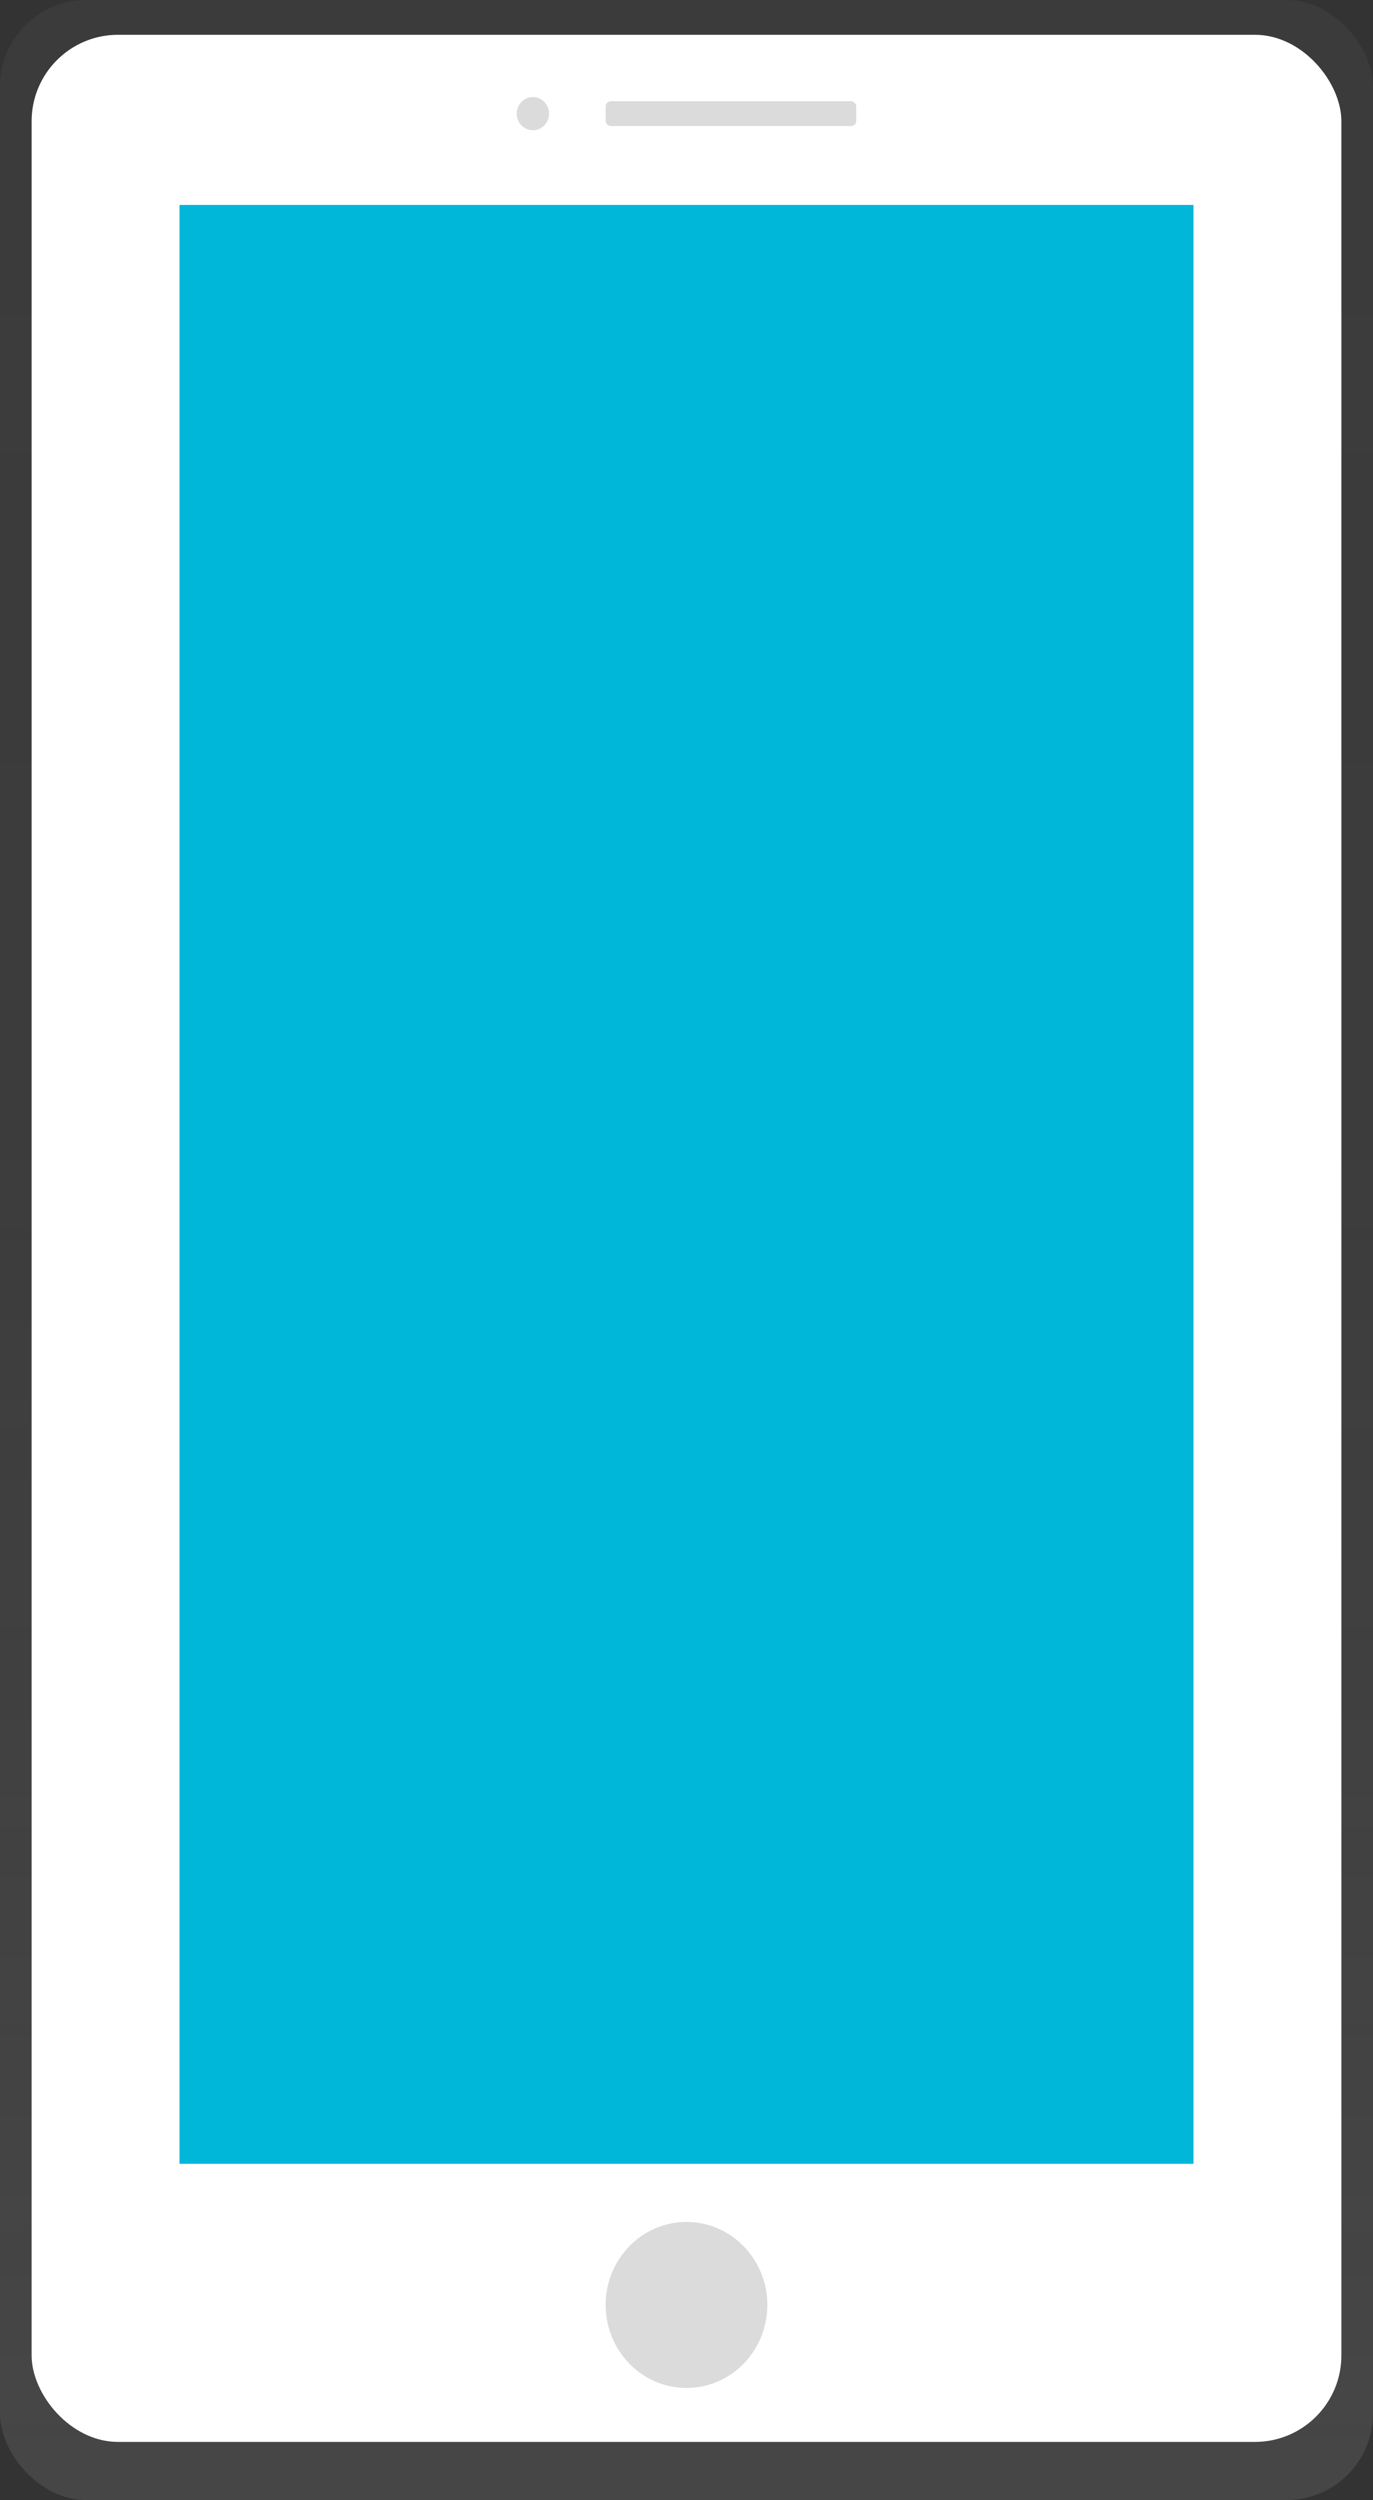 <svg id="e040bbb4-af39-4832-90eb-f6c83b79a36e" data-name="Layer 1" xmlns="http://www.w3.org/2000/svg" xmlns:xlink="http://www.w3.org/1999/xlink" width="392.94" height="715" viewBox="0 0 392.94 715"><rect x="0" y="0" width="392.94" height="715" fill="#333333" stroke="none"/><defs><linearGradient id="014c1da1-8fbc-4b78-b7b6-4af1b8694bf8" x1="196.47" y1="715" x2="196.47" gradientUnits="userSpaceOnUse"><stop offset="0.01" stop-color="gray" stop-opacity="0.25"/><stop offset="0.54" stop-color="gray" stop-opacity="0.12"/><stop offset="1" stop-color="gray" stop-opacity="0.1"/></linearGradient></defs><title>mobile</title><rect width="392.94" height="715" rx="24.73" ry="24.73" fill="url(#014c1da1-8fbc-4b78-b7b6-4af1b8694bf8)"/><rect x="9.05" y="9.95" width="374.84" height="688.43" rx="24.73" ry="24.73" fill="#fff"/><rect x="51.37" y="58.61" width="290.2" height="560.24" fill="#00b7d9"/><ellipse cx="196.47" cy="659.21" rx="23.14" ry="23.74" fill="#dbdbdb"/><ellipse cx="152.51" cy="32.5" rx="4.63" ry="4.75" fill="#dbdbdb"/><rect x="173.33" y="28.94" width="71.73" height="7.12" rx="1.5" ry="1.5" fill="#dbdbdb"/></svg>